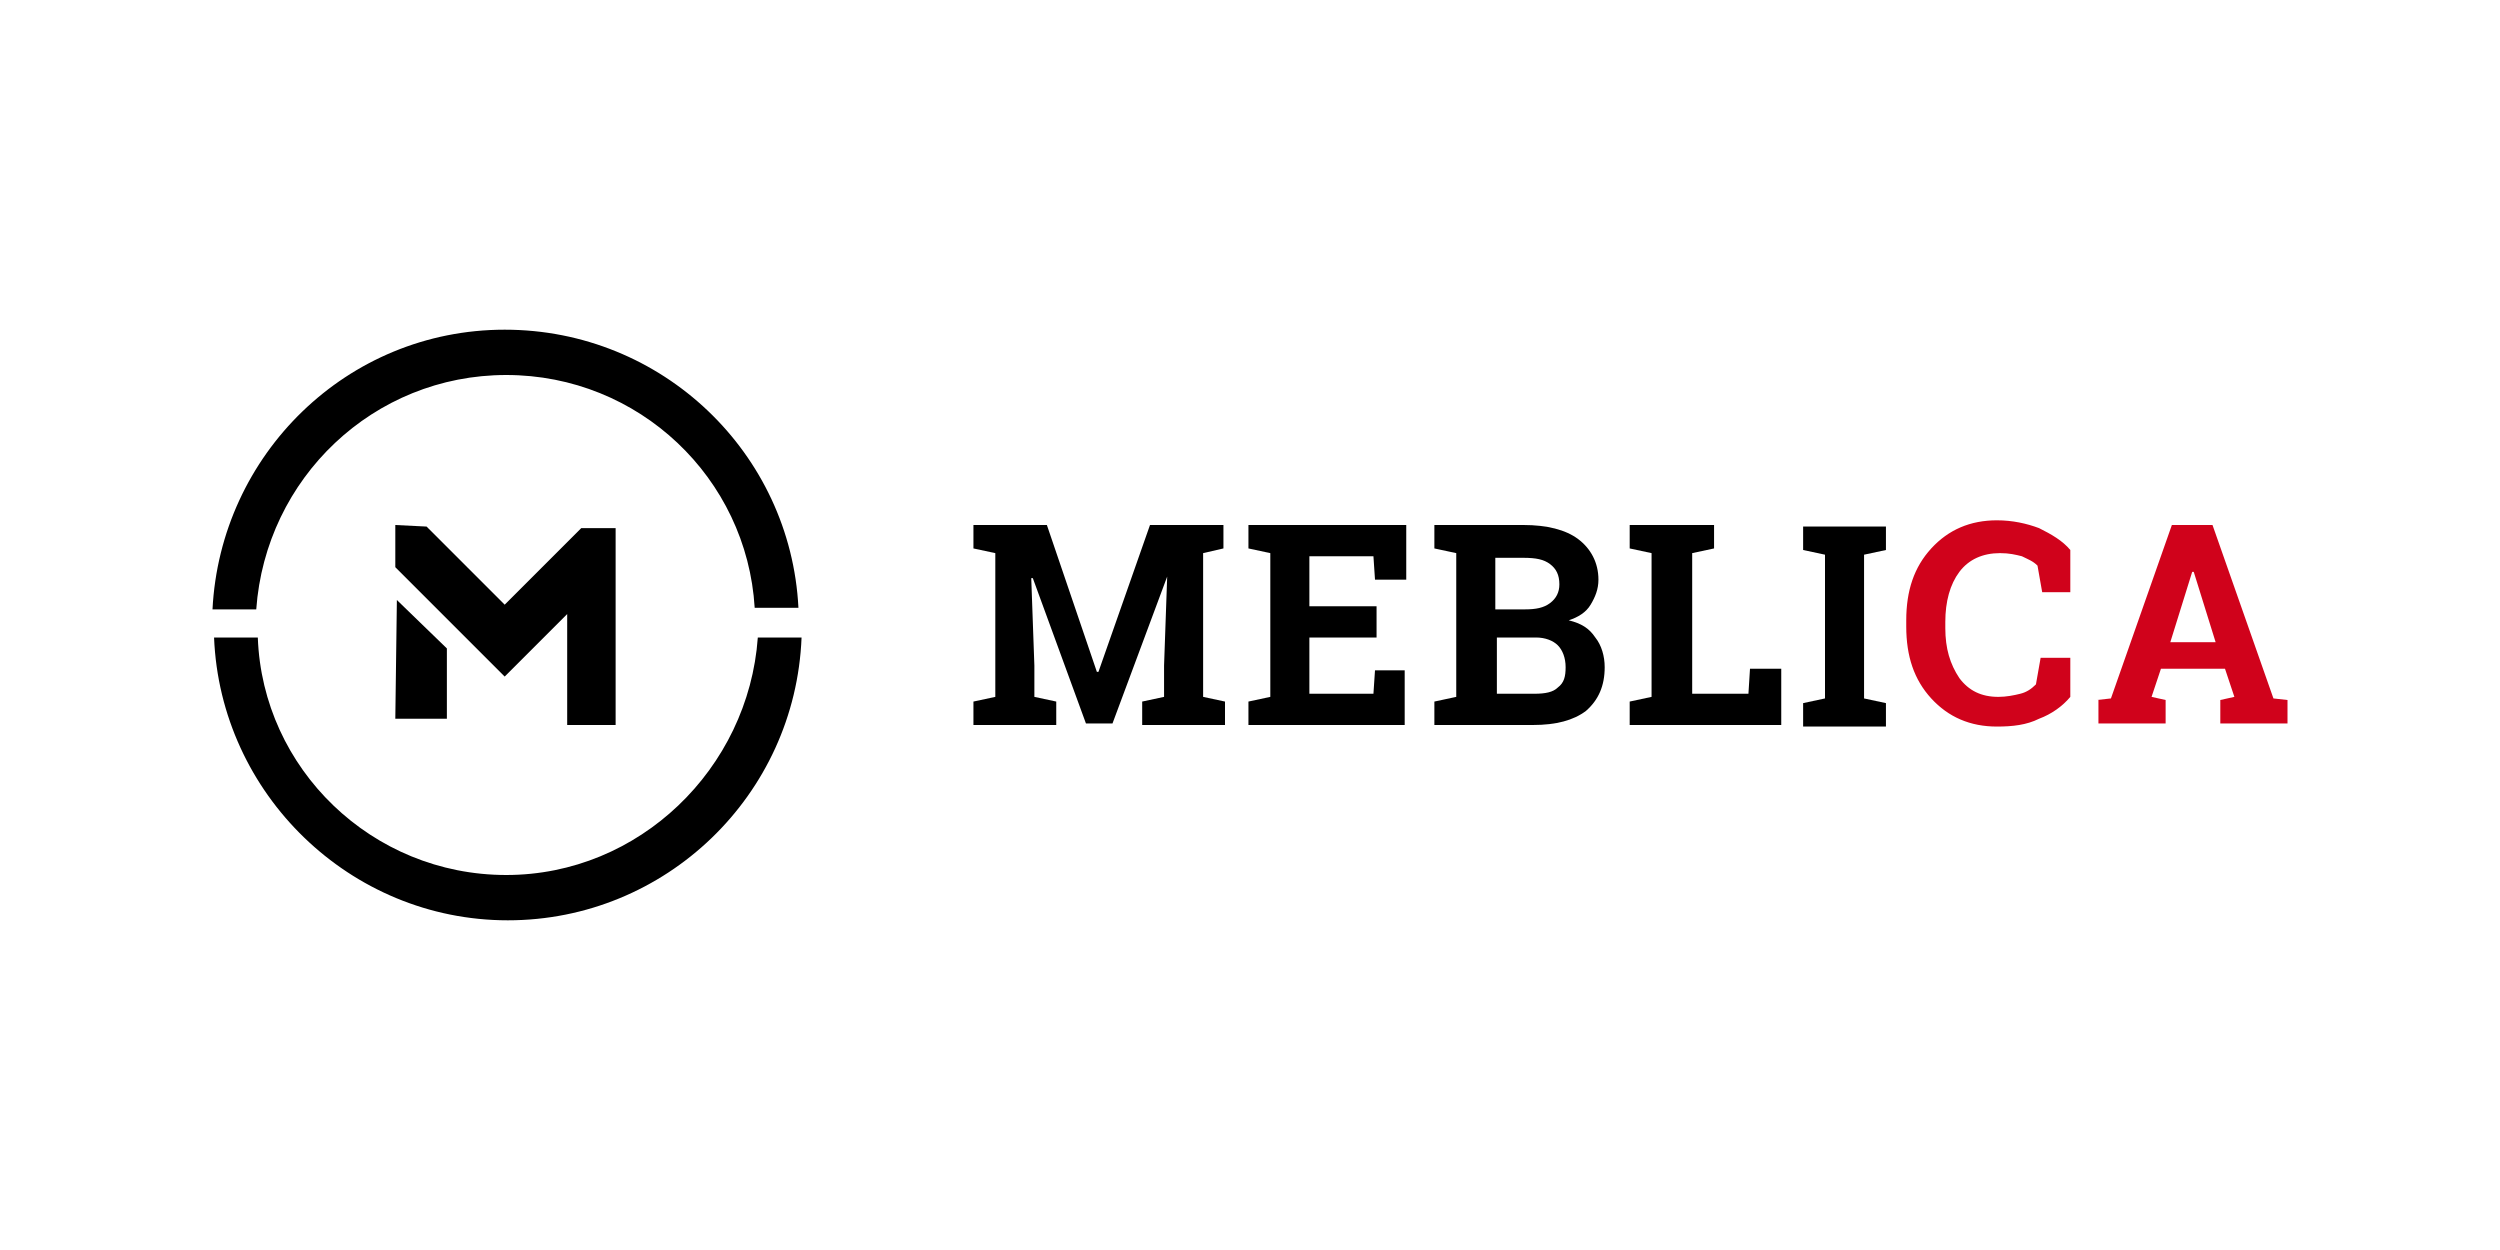 <?xml version="1.0" encoding="utf-8"?>
<!-- Generator: Adobe Illustrator 23.0.2, SVG Export Plug-In . SVG Version: 6.00 Build 0)  -->
<svg version="1.1" id="Layer_1" xmlns="http://www.w3.org/2000/svg" xmlns:xlink="http://www.w3.org/1999/xlink" x="0px" y="0px"
	 viewBox="0 0 160 80" style="enable-background:new 0 0 160 80;" xml:space="preserve">
<style type="text/css">
	.st0{fill:#D0021B;}
</style>
<g>
	<g>
		<path d="M74.7,36.9L74.7,36.9l-3.5,9.4h-1.7L66.1,37l-0.1,0l0.2,5.6v2l1.4,0.3v1.5h-5.3v-1.5l1.4-0.3v-9.2l-1.4-0.3v-1.5h1.4h3.3
			l3.2,9.4h0.1l3.3-9.4h4.7v1.5L77,35.4v9.2l1.4,0.3v1.5h-5.3v-1.5l1.4-0.3v-2L74.7,36.9z"/>
		<path d="M88.1,40.8h-4.3v3.6h4.1l0.1-1.5h1.9v3.5H79.9v-1.5l1.4-0.3v-9.2l-1.4-0.3v-1.5h1.4h8.7v3.5h-2l-0.1-1.5h-4.1v3.2h4.3
			V40.8z"/>
		<path d="M97.5,33.6c1.5,0,2.7,0.3,3.5,0.9c0.8,0.6,1.3,1.5,1.3,2.6c0,0.6-0.2,1.1-0.5,1.6c-0.3,0.5-0.8,0.8-1.4,1
			c0.8,0.2,1.3,0.5,1.7,1.1c0.4,0.5,0.6,1.2,0.6,1.9c0,1.2-0.4,2.1-1.2,2.8c-0.8,0.6-1.9,0.9-3.4,0.9h-6.3v-1.5l1.4-0.3v-9.2
			l-1.4-0.3v-1.5h1.4H97.5z M95.8,39h1.8c0.7,0,1.2-0.1,1.6-0.4c0.4-0.3,0.6-0.7,0.6-1.2c0-0.6-0.2-1-0.6-1.3
			c-0.4-0.3-0.9-0.4-1.7-0.4h-1.8V39z M95.8,40.7v3.7h2.4c0.7,0,1.2-0.1,1.5-0.4c0.4-0.3,0.5-0.7,0.5-1.3c0-0.6-0.2-1.1-0.5-1.4
			c-0.3-0.3-0.8-0.5-1.4-0.5H95.8z"/>
		<path d="M104.3,46.4v-1.5l1.4-0.3v-9.2l-1.4-0.3v-1.5h1.4h2.6h1.4v1.5l-1.4,0.3v9h3.6l0.1-1.6h2v3.6H104.3z"/>
		<path d="M115.4,35.2v-1.5h5.3v1.5l-1.4,0.3v9.2l1.4,0.3v1.5h-5.3v-1.5l1.4-0.3v-9.2L115.4,35.2z"/>
		<path class="st0" d="M132.6,37.9h-1.9l-0.3-1.7c-0.3-0.3-0.6-0.4-1-0.6c-0.4-0.1-0.8-0.2-1.4-0.2c-1.1,0-2,0.4-2.6,1.2
			s-0.9,1.9-0.9,3.2v0.4c0,1.3,0.3,2.3,0.9,3.2c0.6,0.8,1.4,1.2,2.5,1.2c0.5,0,1-0.1,1.4-0.2c0.4-0.1,0.7-0.3,1-0.6l0.3-1.7h1.9v2.5
			c-0.5,0.6-1.2,1.1-2,1.4c-0.8,0.4-1.7,0.5-2.7,0.5c-1.7,0-3.1-0.6-4.2-1.8c-1.1-1.2-1.6-2.7-1.6-4.6v-0.4c0-1.9,0.5-3.4,1.6-4.6
			s2.5-1.8,4.2-1.8c1,0,1.9,0.2,2.7,0.5c0.8,0.4,1.5,0.8,2,1.4V37.9z"/>
		<path class="st0" d="M134.2,44.8l0.9-0.1l3.9-11.1h2.6l3.9,11.1l0.9,0.1v1.5h-4.3v-1.5l0.9-0.2l-0.6-1.8h-4.1l-0.6,1.8l0.9,0.2
			v1.5h-4.3V44.8z M138.9,41.1h2.9l-1.4-4.5h-0.1L138.9,41.1z"/>
	</g>
	<g>
		<path d="M32.4,24c8.5,0,15.4,6.6,15.9,14.9h2.8c-0.5-9.9-8.7-17.8-18.8-17.8S14.1,29.1,13.6,39h2.8C17,30.6,23.9,24,32.4,24z"/>
		<path d="M32.4,56c-8.6,0-15.6-6.8-15.9-15.2h-2.8c0.4,10,8.7,18.1,18.8,18.1s18.4-8,18.8-18.1h-2.8C47.9,49.2,40.9,56,32.4,56z"/>
	</g>
	<polygon points="25.3,46 28.6,46 28.6,41.5 25.4,38.4 	"/>
	<polygon points="25.3,33.6 25.3,36.3 32.3,43.3 36.3,39.3 36.3,46.4 39.4,46.4 39.4,33.8 37.2,33.8 32.3,38.7 27.3,33.7 	"/>
</g>
</svg>
